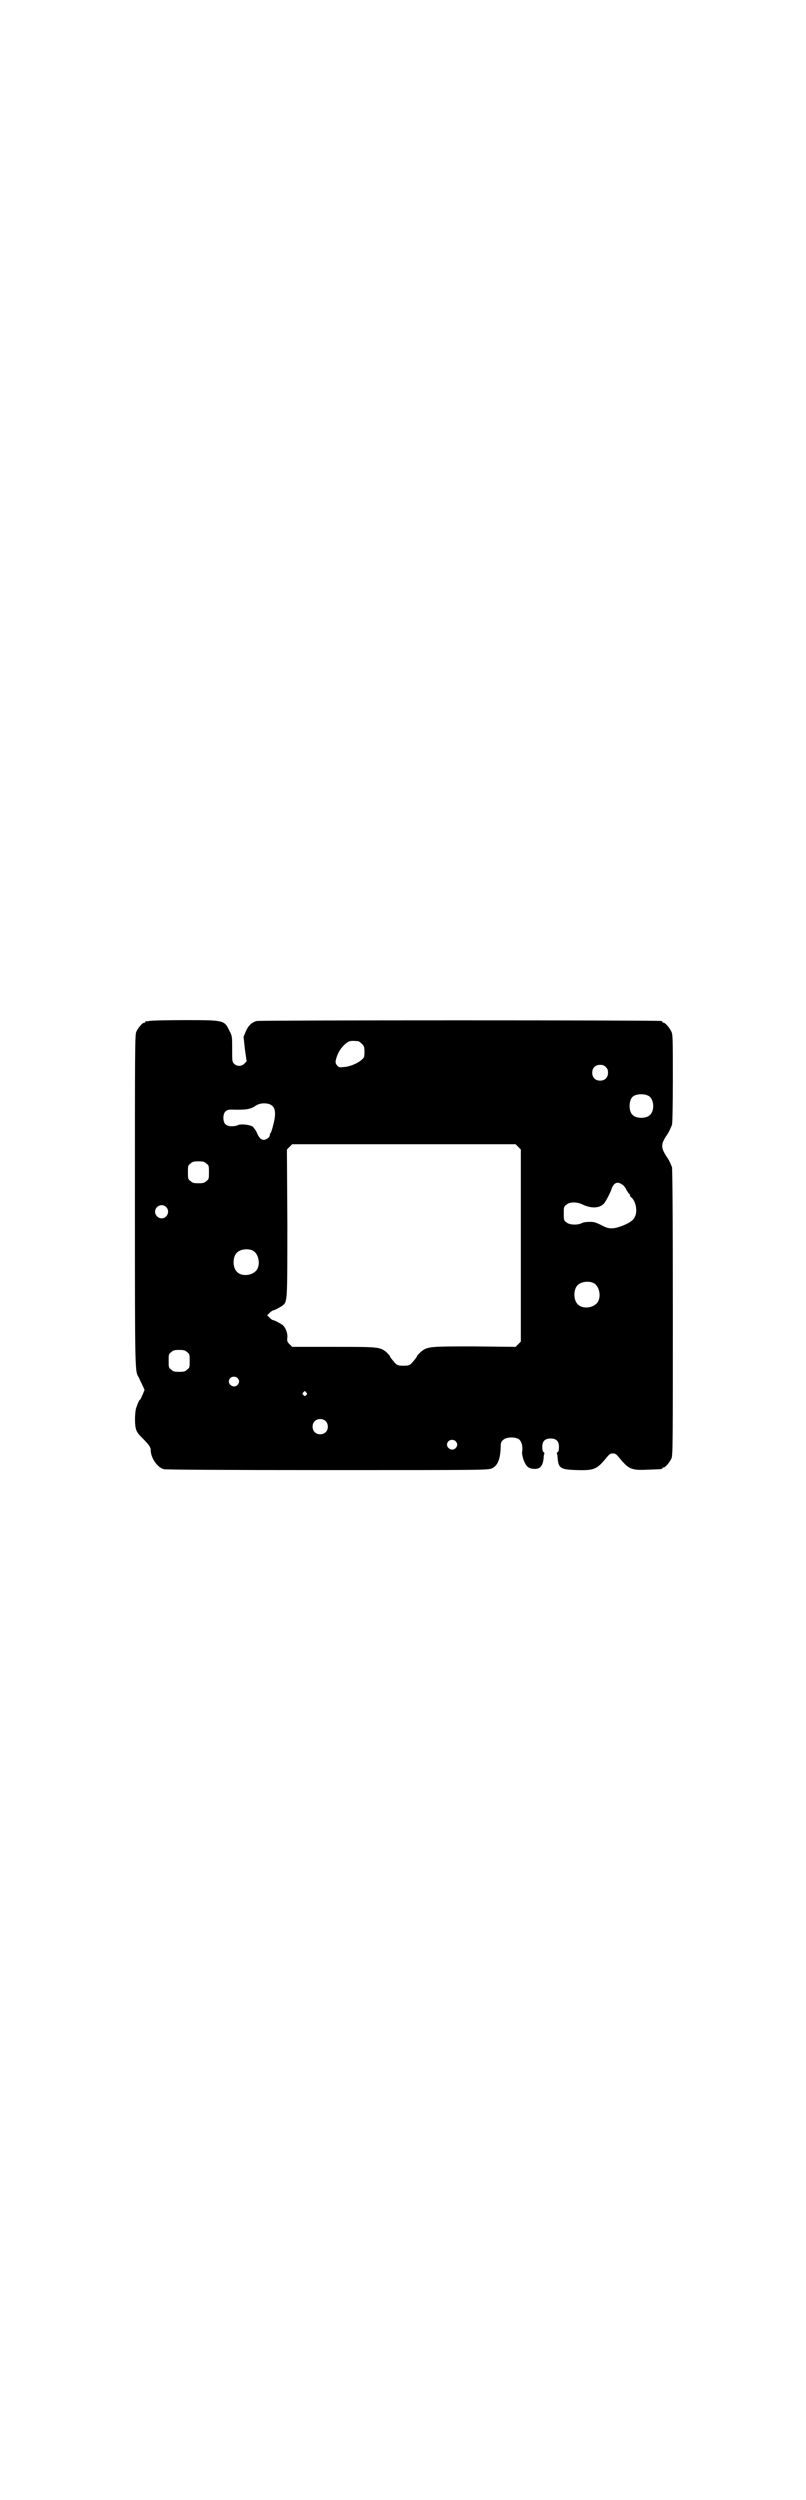 <?xml version="1.0" standalone="no"?>
<!DOCTYPE svg PUBLIC "-//W3C//DTD SVG 20010904//EN"
 "http://www.w3.org/TR/2001/REC-SVG-20010904/DTD/svg10.dtd">
<svg version="1.0" xmlns="http://www.w3.org/2000/svg"
 width="920pt" height="2850pt" viewBox="0 0 920 2850"
 preserveAspectRatio="xMidYMid meet">
<g transform="translate(0,2850) scale(0.5,-0.5)"
fill="#000000" stroke="none">
<path d="M340 3372 c-3 -1 -6 -1 -7 0 0 0 -1 0 -1 -2 0 -1 -1 -2 -3 -2 -4 0
-14 -12 -18 -21 -3 -7 -3 -44 -3 -388 0 -398 0 -385 9 -400 1 -3 5 -11 8 -17
l5 -11 -4 -10 c-3 -6 -5 -12 -6 -12 -2 -1 -5 -7 -9 -19 -3 -8 -4 -35 -1 -47 2
-8 5 -12 15 -22 15 -15 19 -21 19 -27 0 -18 15 -40 30 -44 4 -1 134 -2 374 -2
356 0 367 0 375 4 13 6 19 20 20 48 0 11 1 13 6 17 7 7 28 7 36 1 6 -5 9 -17
7 -28 -1 -4 2 -18 6 -25 4 -9 9 -13 18 -14 16 -2 23 5 25 24 0 5 1 10 2 11 0
0 0 2 -2 3 -2 1 -3 5 -3 12 0 13 6 19 19 19 13 0 19 -6 19 -19 0 -7 -1 -11 -3
-12 -2 -1 -2 -3 -2 -3 1 -1 2 -6 2 -11 2 -23 7 -26 45 -27 39 -1 45 2 67 29 6
7 8 9 14 9 6 0 8 -2 14 -9 22 -27 28 -30 66 -28 32 1 33 1 33 3 0 1 1 2 3 2 4
0 14 12 18 21 3 7 3 40 3 333 0 237 -1 327 -2 331 -5 12 -7 16 -11 22 -15 22
-15 30 0 52 4 6 6 10 11 22 1 3 2 36 2 105 0 86 0 101 -3 107 -4 9 -14 21 -18
21 -2 0 -3 1 -3 2 0 1 -1 2 -2 2 -8 2 -918 2 -924 0 -11 -3 -19 -10 -25 -24
l-5 -12 3 -28 4 -28 -5 -5 c-6 -7 -18 -7 -24 0 -4 4 -4 6 -4 33 0 28 0 30 -6
41 -12 25 -11 25 -103 25 -42 0 -78 -1 -81 -2z m478 -46 c1 0 5 -3 8 -6 5 -5
6 -7 6 -18 0 -12 0 -13 -7 -19 -8 -7 -25 -15 -40 -16 -10 -1 -11 -1 -15 3 -5
6 -5 9 -1 21 5 15 17 29 27 34 5 2 8 2 22 1z m565 -59 c4 -4 5 -7 5 -13 0 -11
-7 -18 -18 -18 -11 0 -18 7 -18 18 0 11 7 18 18 18 6 0 9 -1 13 -5z m98 -66
c12 -7 14 -33 3 -43 -8 -9 -32 -9 -40 0 -9 8 -9 32 0 41 7 7 27 8 37 2z m-860
-22 c8 -6 9 -21 3 -43 -2 -9 -5 -18 -6 -19 -1 -1 -2 -3 -2 -5 0 -5 -8 -11 -14
-11 -6 0 -11 5 -16 17 -2 5 -7 11 -9 13 -7 5 -30 7 -35 3 -2 -1 -8 -2 -13 -2
-13 0 -19 6 -19 19 0 13 6 19 17 19 33 -1 44 0 57 9 10 7 29 7 37 0z m562 -94
l6 -6 0 -219 0 -219 -6 -6 -6 -6 -94 1 c-105 0 -107 0 -123 -13 -4 -4 -8 -8
-8 -9 0 -2 -5 -8 -12 -16 -5 -5 -7 -6 -19 -6 -12 0 -14 1 -19 6 -7 8 -12 14
-12 16 0 1 -4 5 -8 9 -15 12 -18 12 -122 12 l-93 0 -6 6 c-5 5 -6 7 -5 15 1
10 -4 23 -11 29 -6 4 -19 11 -22 11 -1 0 -4 2 -7 5 l-6 6 5 5 c3 3 7 6 8 6 3
0 16 7 22 11 11 10 11 4 11 188 l-1 168 6 6 6 6 255 0 255 0 6 -6z m-712 -38
c6 -4 6 -6 6 -20 0 -14 0 -16 -6 -20 -4 -4 -7 -5 -18 -5 -11 0 -14 1 -18 5 -6
4 -6 6 -6 20 0 14 0 16 6 20 4 4 7 5 18 5 11 0 14 -1 18 -5z m948 -47 c4 -2 9
-8 11 -13 3 -5 6 -9 6 -9 1 0 2 -1 2 -3 0 -1 1 -4 3 -5 11 -9 15 -33 8 -45 -3
-8 -16 -16 -34 -22 -14 -5 -25 -5 -35 0 -20 10 -23 11 -34 11 -7 0 -15 -1 -18
-3 -10 -5 -29 -4 -35 2 -6 4 -6 6 -6 20 0 14 0 16 6 20 7 7 25 7 38 0 20 -9
38 -8 48 3 5 6 17 30 17 33 0 1 2 5 4 8 5 7 11 8 19 3z m-1040 -52 c10 -9 3
-26 -10 -26 -8 0 -15 7 -15 15 0 13 16 20 25 11z m197 -99 c16 -7 20 -37 7
-48 -12 -11 -34 -11 -43 0 -9 10 -9 32 0 42 7 8 24 11 36 6z m778 -74 c16 -7
20 -37 7 -48 -12 -11 -34 -11 -43 0 -9 10 -9 32 0 42 7 8 24 11 36 6z m-927
-158 c6 -4 6 -6 6 -20 0 -14 0 -16 -6 -20 -4 -4 -7 -5 -18 -5 -11 0 -14 1 -18
5 -6 4 -6 6 -6 20 0 14 0 16 6 20 4 4 7 5 18 5 11 0 14 -1 18 -5z m115 -59 c5
-5 5 -11 0 -16 -10 -10 -27 5 -16 16 4 4 12 4 16 0z m157 -33 c3 -3 3 -3 0 -6
-3 -3 -3 -3 -6 0 -3 2 -3 3 -1 6 4 4 4 4 7 0z m44 -65 c7 -6 7 -19 1 -25 -6
-7 -19 -7 -25 -1 -7 6 -7 19 -1 25 6 7 19 7 25 1z m297 -46 c5 -5 5 -11 0 -16
-10 -10 -27 5 -16 16 4 4 12 4 16 0z"/>
</g>
</svg>
